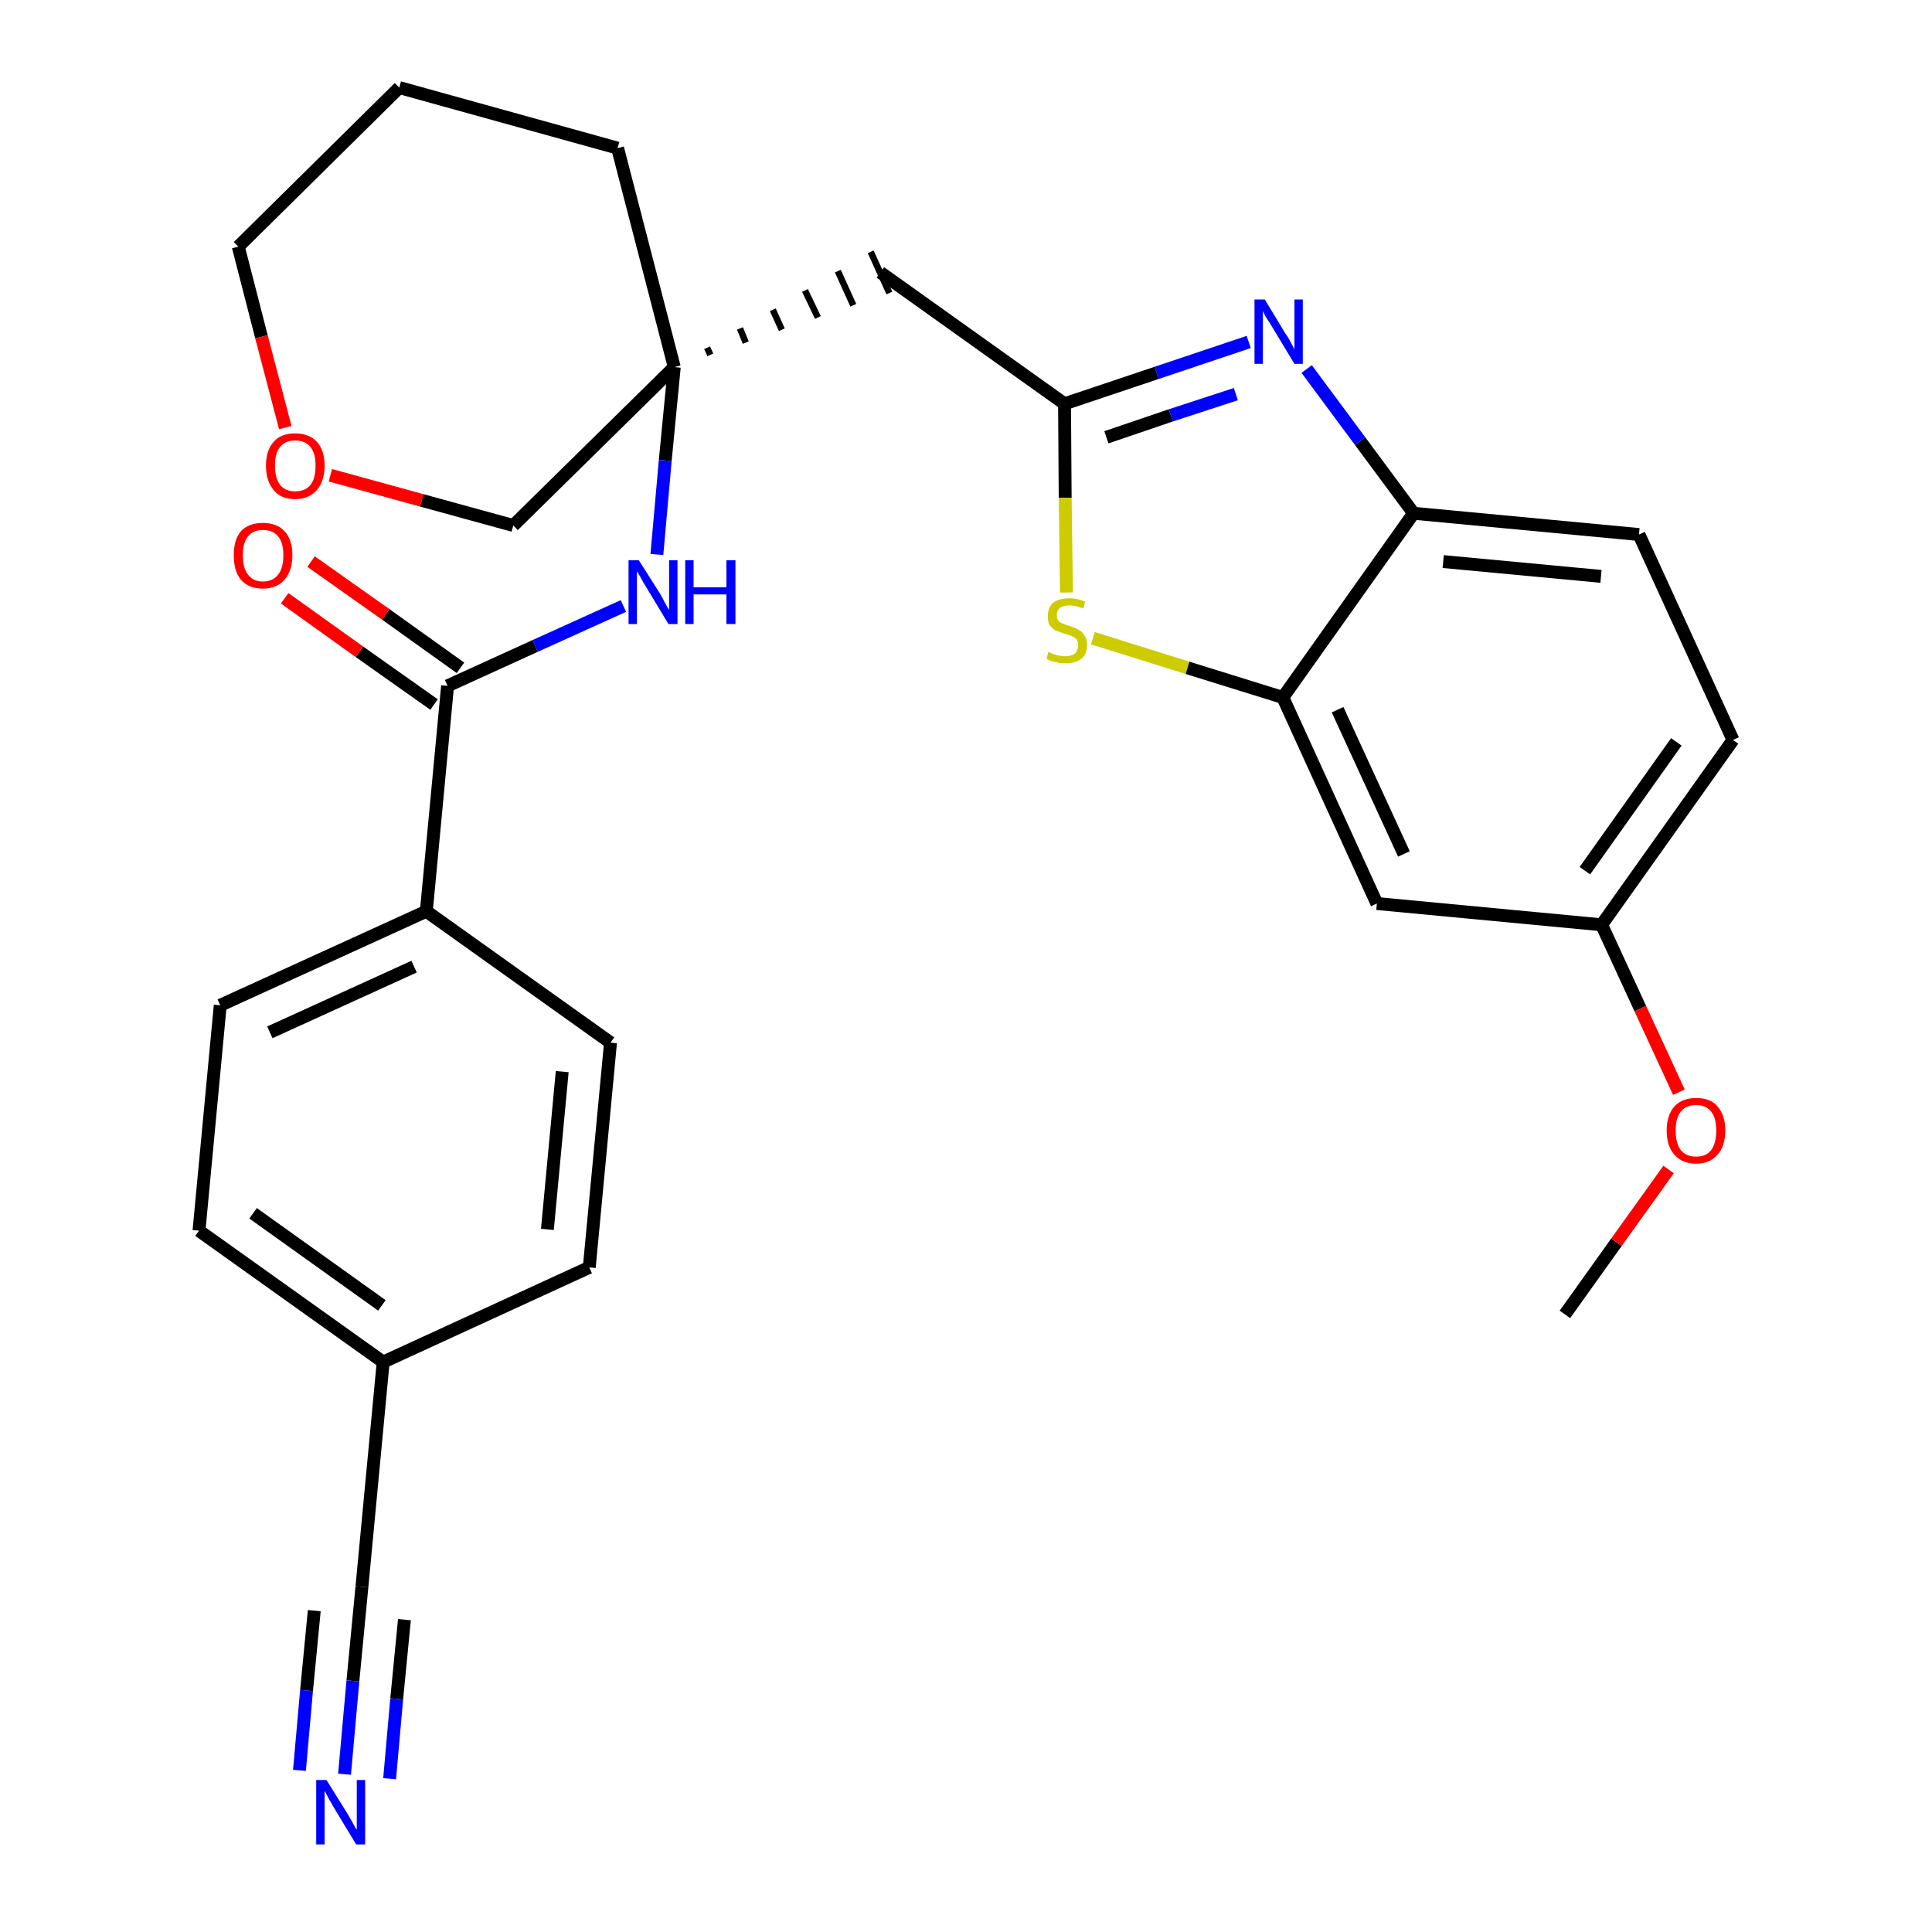 <?xml version='1.0' encoding='iso-8859-1'?>
<svg version='1.1' baseProfile='full'
              xmlns='http://www.w3.org/2000/svg'
                      xmlns:rdkit='http://www.rdkit.org/xml'
                      xmlns:xlink='http://www.w3.org/1999/xlink'
                  xml:space='preserve'
width='300px' height='300px' viewBox='0 0 300 300'>
<!-- END OF HEADER -->
<path class='bond-0 atom-0 atom-1' d='M 243.0,204.1 L 251.0,192.9' style='fill:none;fill-rule:evenodd;stroke:#000000;stroke-width:2.0px;stroke-linecap:butt;stroke-linejoin:miter;stroke-opacity:1' />
<path class='bond-0 atom-0 atom-1' d='M 251.0,192.9 L 259.1,181.6' style='fill:none;fill-rule:evenodd;stroke:#FF0000;stroke-width:2.0px;stroke-linecap:butt;stroke-linejoin:miter;stroke-opacity:1' />
<path class='bond-1 atom-1 atom-2' d='M 260.7,169.6 L 254.7,156.6' style='fill:none;fill-rule:evenodd;stroke:#FF0000;stroke-width:2.0px;stroke-linecap:butt;stroke-linejoin:miter;stroke-opacity:1' />
<path class='bond-1 atom-1 atom-2' d='M 254.7,156.6 L 248.7,143.6' style='fill:none;fill-rule:evenodd;stroke:#000000;stroke-width:2.0px;stroke-linecap:butt;stroke-linejoin:miter;stroke-opacity:1' />
<path class='bond-2 atom-2 atom-3' d='M 248.7,143.6 L 269.1,114.9' style='fill:none;fill-rule:evenodd;stroke:#000000;stroke-width:2.0px;stroke-linecap:butt;stroke-linejoin:miter;stroke-opacity:1' />
<path class='bond-2 atom-2 atom-3' d='M 246.1,135.2 L 260.3,115.2' style='fill:none;fill-rule:evenodd;stroke:#000000;stroke-width:2.0px;stroke-linecap:butt;stroke-linejoin:miter;stroke-opacity:1' />
<path class='bond-28 atom-28 atom-2' d='M 213.8,140.3 L 248.7,143.6' style='fill:none;fill-rule:evenodd;stroke:#000000;stroke-width:2.0px;stroke-linecap:butt;stroke-linejoin:miter;stroke-opacity:1' />
<path class='bond-3 atom-3 atom-4' d='M 269.1,114.9 L 254.5,83.0' style='fill:none;fill-rule:evenodd;stroke:#000000;stroke-width:2.0px;stroke-linecap:butt;stroke-linejoin:miter;stroke-opacity:1' />
<path class='bond-4 atom-4 atom-5' d='M 254.5,83.0 L 219.5,79.7' style='fill:none;fill-rule:evenodd;stroke:#000000;stroke-width:2.0px;stroke-linecap:butt;stroke-linejoin:miter;stroke-opacity:1' />
<path class='bond-4 atom-4 atom-5' d='M 248.6,89.5 L 224.1,87.2' style='fill:none;fill-rule:evenodd;stroke:#000000;stroke-width:2.0px;stroke-linecap:butt;stroke-linejoin:miter;stroke-opacity:1' />
<path class='bond-5 atom-5 atom-6' d='M 219.5,79.7 L 211.2,68.5' style='fill:none;fill-rule:evenodd;stroke:#000000;stroke-width:2.0px;stroke-linecap:butt;stroke-linejoin:miter;stroke-opacity:1' />
<path class='bond-5 atom-5 atom-6' d='M 211.2,68.5 L 202.9,57.3' style='fill:none;fill-rule:evenodd;stroke:#0000FF;stroke-width:2.0px;stroke-linecap:butt;stroke-linejoin:miter;stroke-opacity:1' />
<path class='bond-29 atom-27 atom-5' d='M 199.2,108.3 L 219.5,79.7' style='fill:none;fill-rule:evenodd;stroke:#000000;stroke-width:2.0px;stroke-linecap:butt;stroke-linejoin:miter;stroke-opacity:1' />
<path class='bond-6 atom-6 atom-7' d='M 193.9,53.1 L 179.6,57.9' style='fill:none;fill-rule:evenodd;stroke:#0000FF;stroke-width:2.0px;stroke-linecap:butt;stroke-linejoin:miter;stroke-opacity:1' />
<path class='bond-6 atom-6 atom-7' d='M 179.6,57.9 L 165.3,62.7' style='fill:none;fill-rule:evenodd;stroke:#000000;stroke-width:2.0px;stroke-linecap:butt;stroke-linejoin:miter;stroke-opacity:1' />
<path class='bond-6 atom-6 atom-7' d='M 191.9,61.2 L 181.8,64.5' style='fill:none;fill-rule:evenodd;stroke:#0000FF;stroke-width:2.0px;stroke-linecap:butt;stroke-linejoin:miter;stroke-opacity:1' />
<path class='bond-6 atom-6 atom-7' d='M 181.8,64.5 L 171.8,67.9' style='fill:none;fill-rule:evenodd;stroke:#000000;stroke-width:2.0px;stroke-linecap:butt;stroke-linejoin:miter;stroke-opacity:1' />
<path class='bond-7 atom-7 atom-8' d='M 165.3,62.7 L 136.7,42.3' style='fill:none;fill-rule:evenodd;stroke:#000000;stroke-width:2.0px;stroke-linecap:butt;stroke-linejoin:miter;stroke-opacity:1' />
<path class='bond-25 atom-7 atom-26' d='M 165.3,62.7 L 165.4,77.3' style='fill:none;fill-rule:evenodd;stroke:#000000;stroke-width:2.0px;stroke-linecap:butt;stroke-linejoin:miter;stroke-opacity:1' />
<path class='bond-25 atom-7 atom-26' d='M 165.4,77.3 L 165.6,92.0' style='fill:none;fill-rule:evenodd;stroke:#CCCC00;stroke-width:2.0px;stroke-linecap:butt;stroke-linejoin:miter;stroke-opacity:1' />
<path class='bond-8 atom-9 atom-8' d='M 110.3,55.1 L 109.8,54.0' style='fill:none;fill-rule:evenodd;stroke:#000000;stroke-width:1.0px;stroke-linecap:butt;stroke-linejoin:miter;stroke-opacity:1' />
<path class='bond-8 atom-9 atom-8' d='M 115.8,53.2 L 114.9,51.0' style='fill:none;fill-rule:evenodd;stroke:#000000;stroke-width:1.0px;stroke-linecap:butt;stroke-linejoin:miter;stroke-opacity:1' />
<path class='bond-8 atom-9 atom-8' d='M 121.4,51.2 L 120.0,48.1' style='fill:none;fill-rule:evenodd;stroke:#000000;stroke-width:1.0px;stroke-linecap:butt;stroke-linejoin:miter;stroke-opacity:1' />
<path class='bond-8 atom-9 atom-8' d='M 127.0,49.3 L 125.0,45.1' style='fill:none;fill-rule:evenodd;stroke:#000000;stroke-width:1.0px;stroke-linecap:butt;stroke-linejoin:miter;stroke-opacity:1' />
<path class='bond-8 atom-9 atom-8' d='M 132.5,47.4 L 130.1,42.1' style='fill:none;fill-rule:evenodd;stroke:#000000;stroke-width:1.0px;stroke-linecap:butt;stroke-linejoin:miter;stroke-opacity:1' />
<path class='bond-8 atom-9 atom-8' d='M 138.1,45.5 L 135.2,39.1' style='fill:none;fill-rule:evenodd;stroke:#000000;stroke-width:1.0px;stroke-linecap:butt;stroke-linejoin:miter;stroke-opacity:1' />
<path class='bond-9 atom-9 atom-10' d='M 104.7,57.0 L 103.3,71.5' style='fill:none;fill-rule:evenodd;stroke:#000000;stroke-width:2.0px;stroke-linecap:butt;stroke-linejoin:miter;stroke-opacity:1' />
<path class='bond-9 atom-9 atom-10' d='M 103.3,71.5 L 102.0,86.1' style='fill:none;fill-rule:evenodd;stroke:#0000FF;stroke-width:2.0px;stroke-linecap:butt;stroke-linejoin:miter;stroke-opacity:1' />
<path class='bond-20 atom-9 atom-21' d='M 104.7,57.0 L 95.9,23.0' style='fill:none;fill-rule:evenodd;stroke:#000000;stroke-width:2.0px;stroke-linecap:butt;stroke-linejoin:miter;stroke-opacity:1' />
<path class='bond-30 atom-25 atom-9' d='M 79.7,81.6 L 104.7,57.0' style='fill:none;fill-rule:evenodd;stroke:#000000;stroke-width:2.0px;stroke-linecap:butt;stroke-linejoin:miter;stroke-opacity:1' />
<path class='bond-10 atom-10 atom-11' d='M 96.8,94.1 L 83.1,100.3' style='fill:none;fill-rule:evenodd;stroke:#0000FF;stroke-width:2.0px;stroke-linecap:butt;stroke-linejoin:miter;stroke-opacity:1' />
<path class='bond-10 atom-10 atom-11' d='M 83.1,100.3 L 69.5,106.5' style='fill:none;fill-rule:evenodd;stroke:#000000;stroke-width:2.0px;stroke-linecap:butt;stroke-linejoin:miter;stroke-opacity:1' />
<path class='bond-11 atom-11 atom-12' d='M 71.5,103.7 L 59.9,95.4' style='fill:none;fill-rule:evenodd;stroke:#000000;stroke-width:2.0px;stroke-linecap:butt;stroke-linejoin:miter;stroke-opacity:1' />
<path class='bond-11 atom-11 atom-12' d='M 59.9,95.4 L 48.3,87.2' style='fill:none;fill-rule:evenodd;stroke:#FF0000;stroke-width:2.0px;stroke-linecap:butt;stroke-linejoin:miter;stroke-opacity:1' />
<path class='bond-11 atom-11 atom-12' d='M 67.4,109.4 L 55.8,101.2' style='fill:none;fill-rule:evenodd;stroke:#000000;stroke-width:2.0px;stroke-linecap:butt;stroke-linejoin:miter;stroke-opacity:1' />
<path class='bond-11 atom-11 atom-12' d='M 55.8,101.2 L 44.2,92.9' style='fill:none;fill-rule:evenodd;stroke:#FF0000;stroke-width:2.0px;stroke-linecap:butt;stroke-linejoin:miter;stroke-opacity:1' />
<path class='bond-12 atom-11 atom-13' d='M 69.5,106.5 L 66.2,141.5' style='fill:none;fill-rule:evenodd;stroke:#000000;stroke-width:2.0px;stroke-linecap:butt;stroke-linejoin:miter;stroke-opacity:1' />
<path class='bond-13 atom-13 atom-14' d='M 66.2,141.5 L 34.2,156.1' style='fill:none;fill-rule:evenodd;stroke:#000000;stroke-width:2.0px;stroke-linecap:butt;stroke-linejoin:miter;stroke-opacity:1' />
<path class='bond-13 atom-13 atom-14' d='M 64.3,150.1 L 41.9,160.3' style='fill:none;fill-rule:evenodd;stroke:#000000;stroke-width:2.0px;stroke-linecap:butt;stroke-linejoin:miter;stroke-opacity:1' />
<path class='bond-31 atom-20 atom-13' d='M 94.8,161.9 L 66.2,141.5' style='fill:none;fill-rule:evenodd;stroke:#000000;stroke-width:2.0px;stroke-linecap:butt;stroke-linejoin:miter;stroke-opacity:1' />
<path class='bond-14 atom-14 atom-15' d='M 34.2,156.1 L 30.9,191.1' style='fill:none;fill-rule:evenodd;stroke:#000000;stroke-width:2.0px;stroke-linecap:butt;stroke-linejoin:miter;stroke-opacity:1' />
<path class='bond-15 atom-15 atom-16' d='M 30.9,191.1 L 59.5,211.5' style='fill:none;fill-rule:evenodd;stroke:#000000;stroke-width:2.0px;stroke-linecap:butt;stroke-linejoin:miter;stroke-opacity:1' />
<path class='bond-15 atom-15 atom-16' d='M 39.3,188.4 L 59.3,202.7' style='fill:none;fill-rule:evenodd;stroke:#000000;stroke-width:2.0px;stroke-linecap:butt;stroke-linejoin:miter;stroke-opacity:1' />
<path class='bond-16 atom-16 atom-17' d='M 59.5,211.5 L 56.2,246.4' style='fill:none;fill-rule:evenodd;stroke:#000000;stroke-width:2.0px;stroke-linecap:butt;stroke-linejoin:miter;stroke-opacity:1' />
<path class='bond-18 atom-16 atom-19' d='M 59.5,211.5 L 91.5,196.8' style='fill:none;fill-rule:evenodd;stroke:#000000;stroke-width:2.0px;stroke-linecap:butt;stroke-linejoin:miter;stroke-opacity:1' />
<path class='bond-17 atom-17 atom-18' d='M 56.2,246.4 L 54.8,261.0' style='fill:none;fill-rule:evenodd;stroke:#000000;stroke-width:2.0px;stroke-linecap:butt;stroke-linejoin:miter;stroke-opacity:1' />
<path class='bond-17 atom-17 atom-18' d='M 54.8,261.0 L 53.5,275.5' style='fill:none;fill-rule:evenodd;stroke:#0000FF;stroke-width:2.0px;stroke-linecap:butt;stroke-linejoin:miter;stroke-opacity:1' />
<path class='bond-17 atom-17 atom-18' d='M 48.8,250.1 L 47.6,262.5' style='fill:none;fill-rule:evenodd;stroke:#000000;stroke-width:2.0px;stroke-linecap:butt;stroke-linejoin:miter;stroke-opacity:1' />
<path class='bond-17 atom-17 atom-18' d='M 47.6,262.5 L 46.5,274.9' style='fill:none;fill-rule:evenodd;stroke:#0000FF;stroke-width:2.0px;stroke-linecap:butt;stroke-linejoin:miter;stroke-opacity:1' />
<path class='bond-17 atom-17 atom-18' d='M 62.8,251.5 L 61.6,263.8' style='fill:none;fill-rule:evenodd;stroke:#000000;stroke-width:2.0px;stroke-linecap:butt;stroke-linejoin:miter;stroke-opacity:1' />
<path class='bond-17 atom-17 atom-18' d='M 61.6,263.8 L 60.5,276.2' style='fill:none;fill-rule:evenodd;stroke:#0000FF;stroke-width:2.0px;stroke-linecap:butt;stroke-linejoin:miter;stroke-opacity:1' />
<path class='bond-19 atom-19 atom-20' d='M 91.5,196.8 L 94.8,161.9' style='fill:none;fill-rule:evenodd;stroke:#000000;stroke-width:2.0px;stroke-linecap:butt;stroke-linejoin:miter;stroke-opacity:1' />
<path class='bond-19 atom-19 atom-20' d='M 85.0,190.9 L 87.3,166.4' style='fill:none;fill-rule:evenodd;stroke:#000000;stroke-width:2.0px;stroke-linecap:butt;stroke-linejoin:miter;stroke-opacity:1' />
<path class='bond-21 atom-21 atom-22' d='M 95.9,23.0 L 62.0,13.6' style='fill:none;fill-rule:evenodd;stroke:#000000;stroke-width:2.0px;stroke-linecap:butt;stroke-linejoin:miter;stroke-opacity:1' />
<path class='bond-22 atom-22 atom-23' d='M 62.0,13.6 L 37.0,38.3' style='fill:none;fill-rule:evenodd;stroke:#000000;stroke-width:2.0px;stroke-linecap:butt;stroke-linejoin:miter;stroke-opacity:1' />
<path class='bond-23 atom-23 atom-24' d='M 37.0,38.3 L 40.6,52.3' style='fill:none;fill-rule:evenodd;stroke:#000000;stroke-width:2.0px;stroke-linecap:butt;stroke-linejoin:miter;stroke-opacity:1' />
<path class='bond-23 atom-23 atom-24' d='M 40.6,52.3 L 44.3,66.4' style='fill:none;fill-rule:evenodd;stroke:#FF0000;stroke-width:2.0px;stroke-linecap:butt;stroke-linejoin:miter;stroke-opacity:1' />
<path class='bond-24 atom-24 atom-25' d='M 51.3,73.8 L 65.5,77.7' style='fill:none;fill-rule:evenodd;stroke:#FF0000;stroke-width:2.0px;stroke-linecap:butt;stroke-linejoin:miter;stroke-opacity:1' />
<path class='bond-24 atom-24 atom-25' d='M 65.5,77.7 L 79.7,81.6' style='fill:none;fill-rule:evenodd;stroke:#000000;stroke-width:2.0px;stroke-linecap:butt;stroke-linejoin:miter;stroke-opacity:1' />
<path class='bond-26 atom-26 atom-27' d='M 169.7,99.1 L 184.4,103.7' style='fill:none;fill-rule:evenodd;stroke:#CCCC00;stroke-width:2.0px;stroke-linecap:butt;stroke-linejoin:miter;stroke-opacity:1' />
<path class='bond-26 atom-26 atom-27' d='M 184.4,103.7 L 199.2,108.3' style='fill:none;fill-rule:evenodd;stroke:#000000;stroke-width:2.0px;stroke-linecap:butt;stroke-linejoin:miter;stroke-opacity:1' />
<path class='bond-27 atom-27 atom-28' d='M 199.2,108.3 L 213.8,140.3' style='fill:none;fill-rule:evenodd;stroke:#000000;stroke-width:2.0px;stroke-linecap:butt;stroke-linejoin:miter;stroke-opacity:1' />
<path class='bond-27 atom-27 atom-28' d='M 207.7,110.2 L 218.0,132.6' style='fill:none;fill-rule:evenodd;stroke:#000000;stroke-width:2.0px;stroke-linecap:butt;stroke-linejoin:miter;stroke-opacity:1' />
<path  class='atom-1' d='M 258.8 175.5
Q 258.8 173.2, 260.0 171.8
Q 261.2 170.5, 263.4 170.5
Q 265.6 170.5, 266.7 171.8
Q 267.9 173.2, 267.9 175.5
Q 267.9 178.0, 266.7 179.3
Q 265.5 180.7, 263.4 180.7
Q 261.2 180.7, 260.0 179.3
Q 258.8 178.0, 258.8 175.5
M 263.4 179.6
Q 264.9 179.6, 265.7 178.6
Q 266.5 177.5, 266.5 175.5
Q 266.5 173.6, 265.7 172.6
Q 264.9 171.6, 263.4 171.6
Q 261.8 171.6, 261.0 172.6
Q 260.2 173.6, 260.2 175.5
Q 260.2 177.6, 261.0 178.6
Q 261.8 179.6, 263.4 179.6
' fill='#FF0000'/>
<path  class='atom-6' d='M 196.4 46.5
L 199.6 51.8
Q 200.0 52.3, 200.5 53.3
Q 201.0 54.2, 201.0 54.3
L 201.0 46.5
L 202.3 46.5
L 202.3 56.5
L 201.0 56.5
L 197.5 50.7
Q 197.1 50.0, 196.6 49.3
Q 196.2 48.5, 196.1 48.3
L 196.1 56.5
L 194.8 56.5
L 194.8 46.5
L 196.4 46.5
' fill='#0000FF'/>
<path  class='atom-10' d='M 99.2 87.0
L 102.5 92.2
Q 102.8 92.7, 103.3 93.7
Q 103.8 94.6, 103.9 94.7
L 103.9 87.0
L 105.2 87.0
L 105.2 96.9
L 103.8 96.9
L 100.3 91.1
Q 99.9 90.5, 99.5 89.7
Q 99.0 88.9, 98.9 88.7
L 98.9 96.9
L 97.6 96.9
L 97.6 87.0
L 99.2 87.0
' fill='#0000FF'/>
<path  class='atom-10' d='M 106.4 87.0
L 107.7 87.0
L 107.7 91.2
L 112.8 91.2
L 112.8 87.0
L 114.2 87.0
L 114.2 96.9
L 112.8 96.9
L 112.8 92.3
L 107.7 92.3
L 107.7 96.9
L 106.4 96.9
L 106.4 87.0
' fill='#0000FF'/>
<path  class='atom-12' d='M 36.3 86.2
Q 36.3 83.8, 37.4 82.5
Q 38.6 81.2, 40.8 81.2
Q 43.0 81.2, 44.2 82.5
Q 45.4 83.8, 45.4 86.2
Q 45.4 88.6, 44.2 90.0
Q 43.0 91.4, 40.8 91.4
Q 38.6 91.4, 37.4 90.0
Q 36.3 88.7, 36.3 86.2
M 40.8 90.3
Q 42.4 90.3, 43.2 89.2
Q 44.0 88.2, 44.0 86.2
Q 44.0 84.3, 43.2 83.3
Q 42.4 82.3, 40.8 82.3
Q 39.3 82.3, 38.5 83.3
Q 37.7 84.3, 37.7 86.2
Q 37.7 88.2, 38.5 89.2
Q 39.3 90.3, 40.8 90.3
' fill='#FF0000'/>
<path  class='atom-18' d='M 50.7 276.4
L 54.0 281.7
Q 54.3 282.2, 54.8 283.1
Q 55.3 284.1, 55.4 284.1
L 55.4 276.4
L 56.7 276.4
L 56.7 286.4
L 55.3 286.4
L 51.8 280.6
Q 51.4 279.9, 51.0 279.2
Q 50.6 278.4, 50.4 278.1
L 50.4 286.4
L 49.1 286.4
L 49.1 276.4
L 50.7 276.4
' fill='#0000FF'/>
<path  class='atom-24' d='M 41.3 72.3
Q 41.3 69.9, 42.5 68.6
Q 43.6 67.3, 45.8 67.3
Q 48.0 67.3, 49.2 68.6
Q 50.4 69.9, 50.4 72.3
Q 50.4 74.7, 49.2 76.1
Q 48.0 77.5, 45.8 77.5
Q 43.6 77.5, 42.5 76.1
Q 41.3 74.7, 41.3 72.3
M 45.8 76.3
Q 47.4 76.3, 48.2 75.3
Q 49.0 74.3, 49.0 72.3
Q 49.0 70.4, 48.2 69.4
Q 47.4 68.4, 45.8 68.4
Q 44.3 68.4, 43.5 69.4
Q 42.7 70.3, 42.7 72.3
Q 42.7 74.3, 43.5 75.3
Q 44.3 76.3, 45.8 76.3
' fill='#FF0000'/>
<path  class='atom-26' d='M 162.8 101.2
Q 162.9 101.3, 163.4 101.5
Q 163.9 101.7, 164.4 101.8
Q 164.9 101.9, 165.4 101.9
Q 166.3 101.9, 166.9 101.5
Q 167.4 101.0, 167.4 100.2
Q 167.4 99.6, 167.2 99.3
Q 166.9 99.0, 166.5 98.8
Q 166.1 98.6, 165.3 98.4
Q 164.5 98.1, 163.9 97.9
Q 163.4 97.6, 163.0 97.1
Q 162.7 96.6, 162.7 95.7
Q 162.7 94.4, 163.5 93.6
Q 164.4 92.9, 166.1 92.9
Q 167.2 92.9, 168.5 93.4
L 168.2 94.5
Q 167.0 94.0, 166.1 94.0
Q 165.1 94.0, 164.6 94.4
Q 164.1 94.8, 164.1 95.5
Q 164.1 96.0, 164.3 96.3
Q 164.6 96.7, 165.0 96.8
Q 165.4 97.0, 166.1 97.2
Q 167.0 97.5, 167.5 97.8
Q 168.1 98.1, 168.4 98.7
Q 168.8 99.2, 168.8 100.2
Q 168.8 101.6, 167.9 102.3
Q 167.0 103.0, 165.5 103.0
Q 164.6 103.0, 163.9 102.8
Q 163.2 102.7, 162.5 102.3
L 162.8 101.2
' fill='#CCCC00'/>
</svg>
